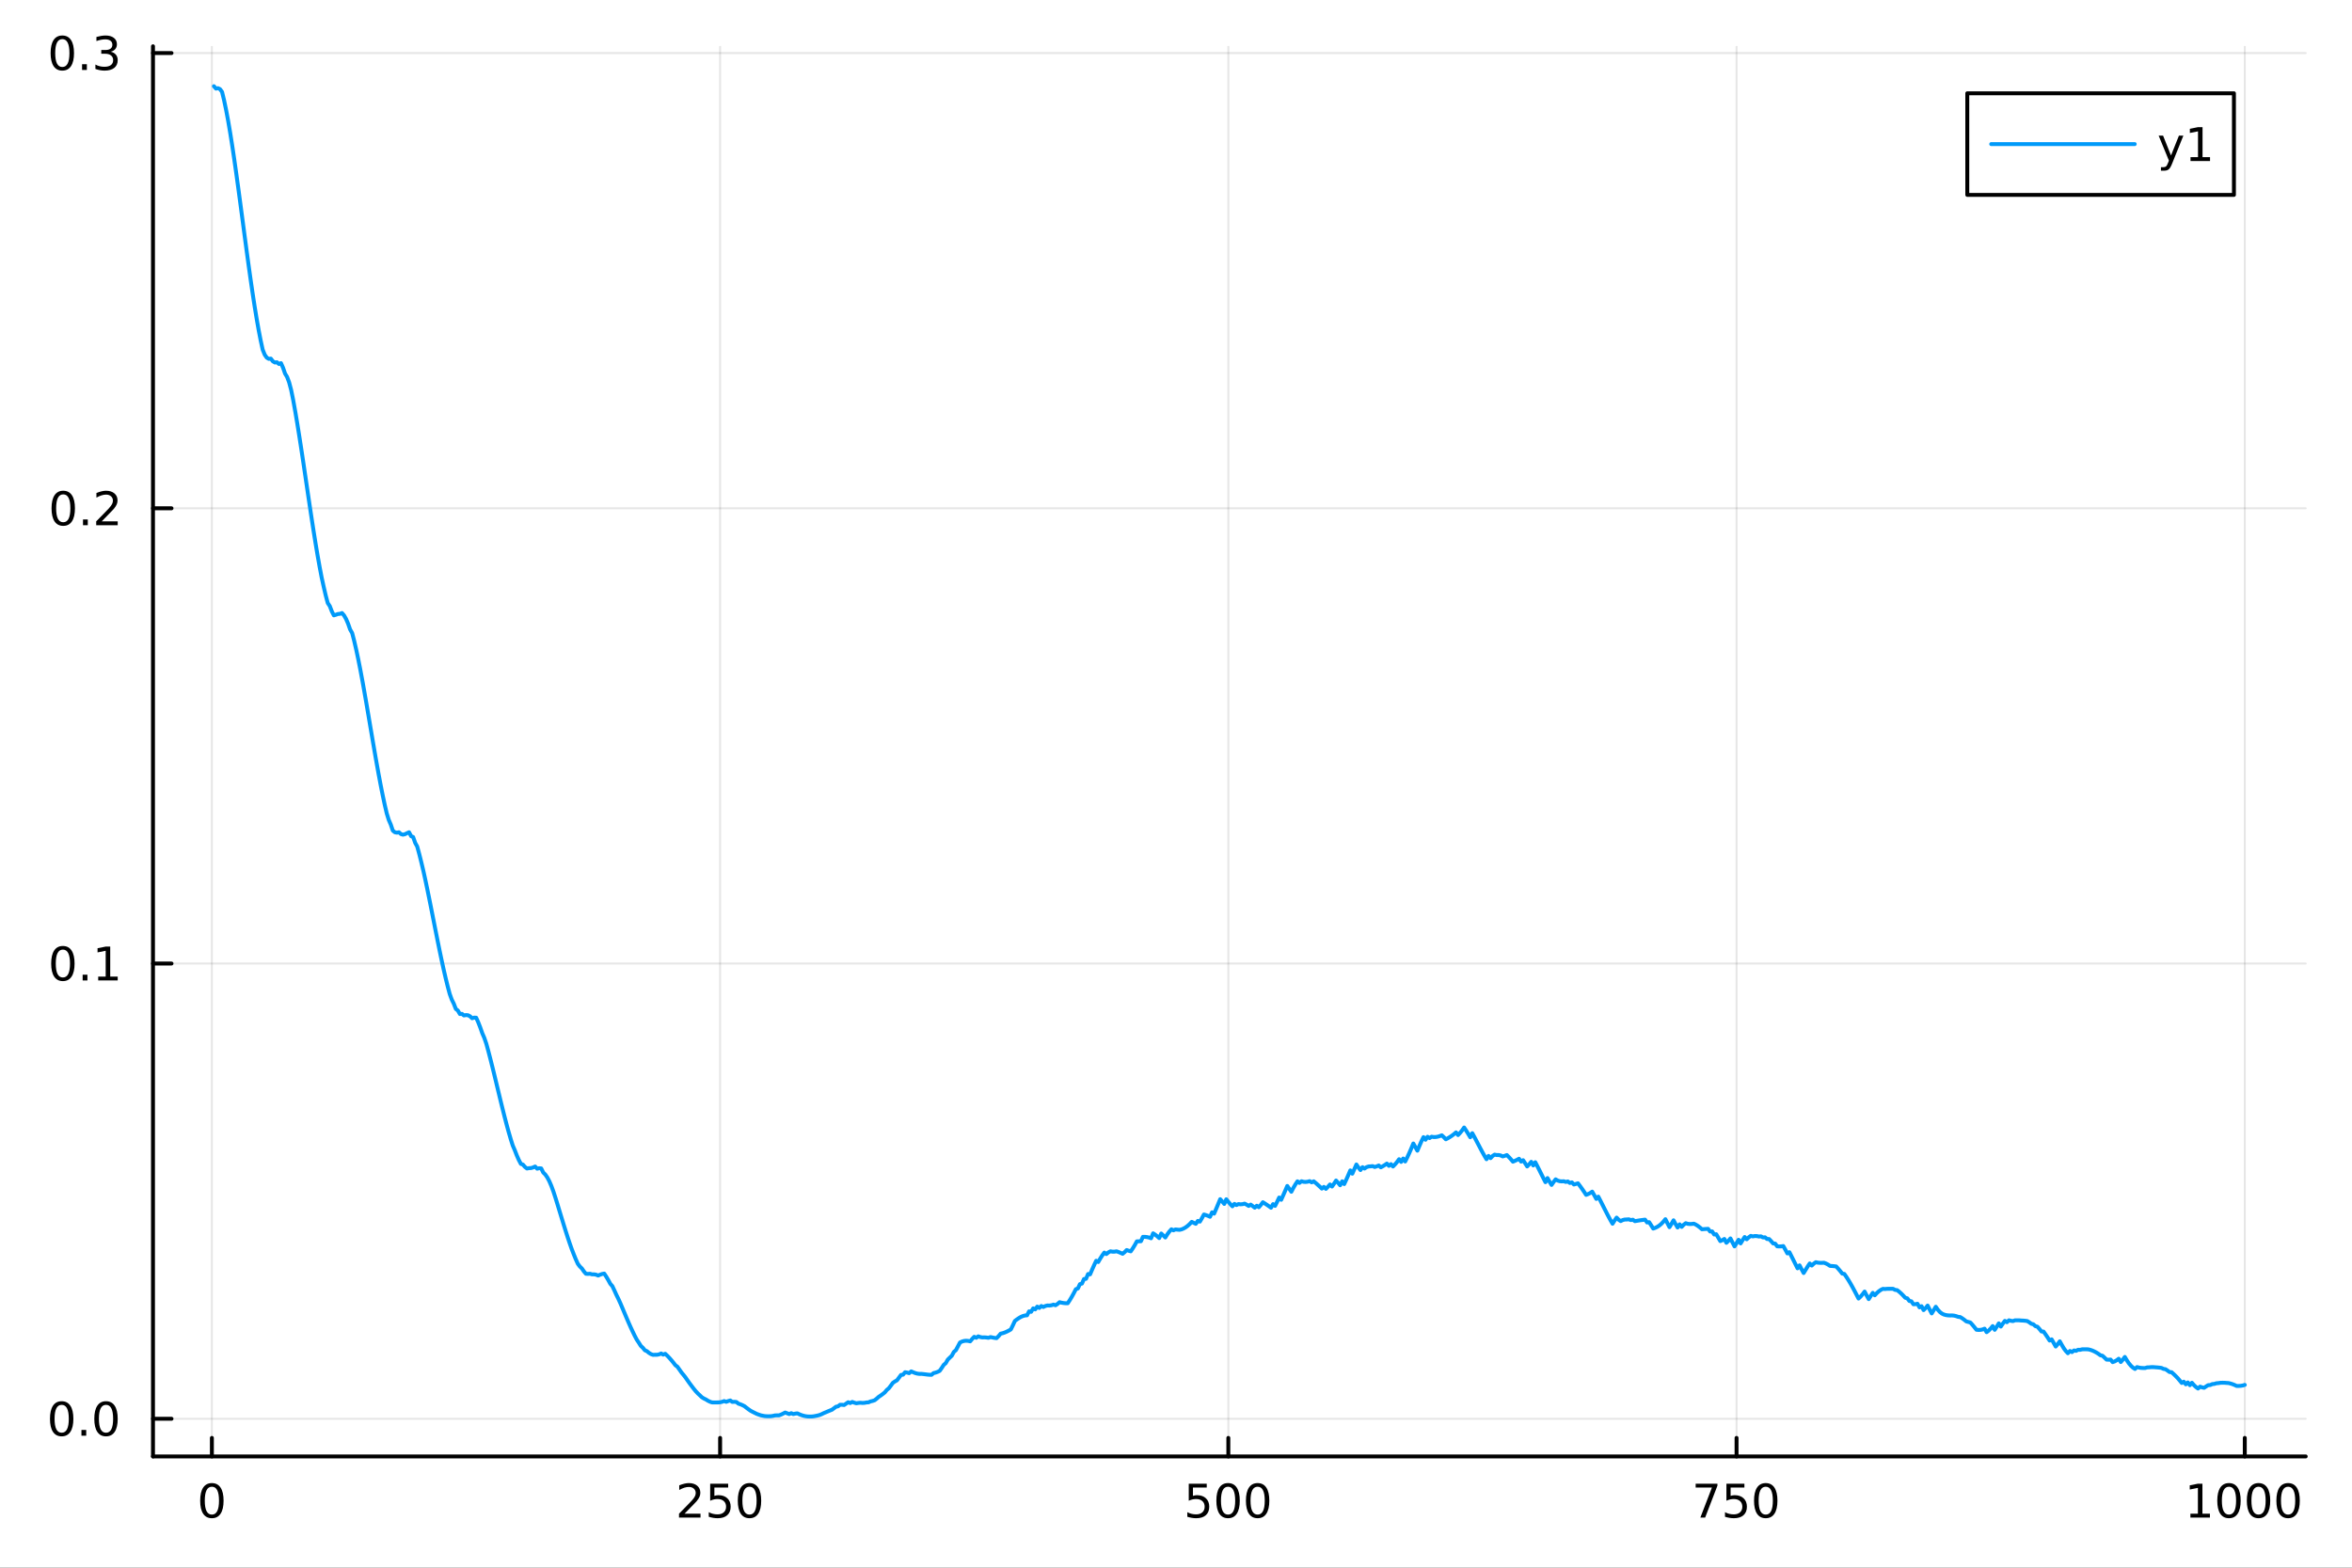 <svg xmlns="http://www.w3.org/2000/svg" xmlns:xlink="http://www.w3.org/1999/xlink" width="600" height="400" viewBox="0 0 2400 1600">
<rect x="0" y="0" width="2400" height="1600" fill="#333333" stroke="none"/>
<defs>
  <clipPath id="clip290">
    <rect x="0" y="0" width="2400" height="1600"></rect>
  </clipPath>
</defs>
<path clip-path="url(#clip290)" d="M0 1600 L2400 1600 L2400 0 L0 0  Z" fill="#ffffff" fill-rule="evenodd" fill-opacity="1"></path>
<defs>
  <clipPath id="clip291">
    <rect x="480" y="0" width="1681" height="1600"></rect>
  </clipPath>
</defs>
<path clip-path="url(#clip290)" d="M156.112 1486.45 L2352.76 1486.45 L2352.76 47.244 L156.112 47.244  Z" fill="#ffffff" fill-rule="evenodd" fill-opacity="1"></path>
<defs>
  <clipPath id="clip292">
    <rect x="156" y="47" width="2198" height="1440"></rect>
  </clipPath>
</defs>
<polyline clip-path="url(#clip292)" style="stroke:#000000; stroke-linecap:round; stroke-linejoin:round; stroke-width:2; stroke-opacity:0.1; fill:none" points="216.207,1486.45 216.207,47.244 "></polyline>
<polyline clip-path="url(#clip292)" style="stroke:#000000; stroke-linecap:round; stroke-linejoin:round; stroke-width:2; stroke-opacity:0.1; fill:none" points="734.802,1486.45 734.802,47.244 "></polyline>
<polyline clip-path="url(#clip292)" style="stroke:#000000; stroke-linecap:round; stroke-linejoin:round; stroke-width:2; stroke-opacity:0.1; fill:none" points="1253.4,1486.45 1253.4,47.244 "></polyline>
<polyline clip-path="url(#clip292)" style="stroke:#000000; stroke-linecap:round; stroke-linejoin:round; stroke-width:2; stroke-opacity:0.1; fill:none" points="1771.99,1486.45 1771.99,47.244 "></polyline>
<polyline clip-path="url(#clip292)" style="stroke:#000000; stroke-linecap:round; stroke-linejoin:round; stroke-width:2; stroke-opacity:0.1; fill:none" points="2290.59,1486.45 2290.59,47.244 "></polyline>
<polyline clip-path="url(#clip290)" style="stroke:#000000; stroke-linecap:round; stroke-linejoin:round; stroke-width:4; stroke-opacity:1; fill:none" points="156.112,1486.45 2352.76,1486.45 "></polyline>
<polyline clip-path="url(#clip290)" style="stroke:#000000; stroke-linecap:round; stroke-linejoin:round; stroke-width:4; stroke-opacity:1; fill:none" points="216.207,1486.45 216.207,1467.55 "></polyline>
<polyline clip-path="url(#clip290)" style="stroke:#000000; stroke-linecap:round; stroke-linejoin:round; stroke-width:4; stroke-opacity:1; fill:none" points="734.802,1486.45 734.802,1467.55 "></polyline>
<polyline clip-path="url(#clip290)" style="stroke:#000000; stroke-linecap:round; stroke-linejoin:round; stroke-width:4; stroke-opacity:1; fill:none" points="1253.4,1486.45 1253.4,1467.55 "></polyline>
<polyline clip-path="url(#clip290)" style="stroke:#000000; stroke-linecap:round; stroke-linejoin:round; stroke-width:4; stroke-opacity:1; fill:none" points="1771.99,1486.45 1771.99,1467.55 "></polyline>
<polyline clip-path="url(#clip290)" style="stroke:#000000; stroke-linecap:round; stroke-linejoin:round; stroke-width:4; stroke-opacity:1; fill:none" points="2290.59,1486.45 2290.59,1467.55 "></polyline>
<path clip-path="url(#clip290)" d="M216.207 1517.37 Q212.596 1517.37 210.767 1520.93 Q208.962 1524.47 208.962 1531.6 Q208.962 1538.71 210.767 1542.27 Q212.596 1545.82 216.207 1545.82 Q219.841 1545.82 221.647 1542.27 Q223.475 1538.71 223.475 1531.6 Q223.475 1524.47 221.647 1520.93 Q219.841 1517.37 216.207 1517.37 M216.207 1513.66 Q222.017 1513.66 225.073 1518.27 Q228.151 1522.85 228.151 1531.6 Q228.151 1540.33 225.073 1544.94 Q222.017 1549.52 216.207 1549.52 Q210.397 1549.52 207.318 1544.94 Q204.263 1540.33 204.263 1531.6 Q204.263 1522.85 207.318 1518.27 Q210.397 1513.66 216.207 1513.66 Z" fill="#000000" fill-rule="nonzero" fill-opacity="1"></path><path clip-path="url(#clip290)" d="M698.494 1544.91 L714.814 1544.91 L714.814 1548.85 L692.869 1548.85 L692.869 1544.91 Q695.531 1542.16 700.115 1537.53 Q704.721 1532.88 705.902 1531.53 Q708.147 1529.01 709.027 1527.27 Q709.929 1525.51 709.929 1523.82 Q709.929 1521.07 707.985 1519.33 Q706.064 1517.6 702.962 1517.6 Q700.763 1517.6 698.309 1518.36 Q695.878 1519.13 693.101 1520.68 L693.101 1515.95 Q695.925 1514.82 698.378 1514.24 Q700.832 1513.66 702.869 1513.66 Q708.24 1513.66 711.434 1516.35 Q714.628 1519.03 714.628 1523.52 Q714.628 1525.65 713.818 1527.57 Q713.031 1529.47 710.925 1532.07 Q710.346 1532.74 707.244 1535.95 Q704.142 1539.15 698.494 1544.91 Z" fill="#000000" fill-rule="nonzero" fill-opacity="1"></path><path clip-path="url(#clip290)" d="M724.675 1514.29 L743.031 1514.29 L743.031 1518.22 L728.957 1518.22 L728.957 1526.7 Q729.976 1526.35 730.994 1526.19 Q732.013 1526 733.031 1526 Q738.818 1526 742.198 1529.17 Q745.577 1532.34 745.577 1537.76 Q745.577 1543.34 742.105 1546.44 Q738.633 1549.52 732.313 1549.52 Q730.138 1549.52 727.869 1549.15 Q725.624 1548.78 723.216 1548.04 L723.216 1543.34 Q725.3 1544.47 727.522 1545.03 Q729.744 1545.58 732.221 1545.58 Q736.225 1545.58 738.563 1543.48 Q740.901 1541.37 740.901 1537.76 Q740.901 1534.15 738.563 1532.04 Q736.225 1529.94 732.221 1529.94 Q730.346 1529.94 728.471 1530.35 Q726.619 1530.77 724.675 1531.65 L724.675 1514.29 Z" fill="#000000" fill-rule="nonzero" fill-opacity="1"></path><path clip-path="url(#clip290)" d="M764.79 1517.37 Q761.179 1517.37 759.35 1520.93 Q757.545 1524.47 757.545 1531.6 Q757.545 1538.71 759.35 1542.27 Q761.179 1545.82 764.79 1545.82 Q768.424 1545.82 770.23 1542.27 Q772.059 1538.71 772.059 1531.6 Q772.059 1524.47 770.23 1520.93 Q768.424 1517.37 764.79 1517.37 M764.79 1513.66 Q770.6 1513.66 773.656 1518.27 Q776.735 1522.85 776.735 1531.6 Q776.735 1540.33 773.656 1544.94 Q770.6 1549.52 764.79 1549.52 Q758.98 1549.52 755.901 1544.94 Q752.846 1540.33 752.846 1531.6 Q752.846 1522.85 755.901 1518.27 Q758.98 1513.66 764.79 1513.66 Z" fill="#000000" fill-rule="nonzero" fill-opacity="1"></path><path clip-path="url(#clip290)" d="M1213.02 1514.29 L1231.37 1514.29 L1231.37 1518.22 L1217.3 1518.22 L1217.3 1526.7 Q1218.32 1526.35 1219.33 1526.19 Q1220.35 1526 1221.37 1526 Q1227.16 1526 1230.54 1529.17 Q1233.92 1532.34 1233.92 1537.76 Q1233.92 1543.34 1230.45 1546.44 Q1226.97 1549.52 1220.65 1549.52 Q1218.48 1549.52 1216.21 1549.15 Q1213.96 1548.78 1211.56 1548.04 L1211.56 1543.34 Q1213.64 1544.47 1215.86 1545.03 Q1218.08 1545.58 1220.56 1545.58 Q1224.57 1545.58 1226.9 1543.48 Q1229.24 1541.37 1229.24 1537.76 Q1229.24 1534.15 1226.9 1532.04 Q1224.57 1529.94 1220.56 1529.94 Q1218.69 1529.94 1216.81 1530.35 Q1214.96 1530.77 1213.02 1531.65 L1213.02 1514.29 Z" fill="#000000" fill-rule="nonzero" fill-opacity="1"></path><path clip-path="url(#clip290)" d="M1253.13 1517.37 Q1249.52 1517.37 1247.69 1520.93 Q1245.89 1524.47 1245.89 1531.6 Q1245.89 1538.71 1247.69 1542.27 Q1249.52 1545.82 1253.13 1545.82 Q1256.76 1545.82 1258.57 1542.27 Q1260.4 1538.71 1260.4 1531.6 Q1260.4 1524.47 1258.57 1520.93 Q1256.76 1517.37 1253.13 1517.37 M1253.13 1513.66 Q1258.94 1513.66 1262 1518.27 Q1265.08 1522.85 1265.08 1531.6 Q1265.08 1540.33 1262 1544.94 Q1258.94 1549.52 1253.13 1549.52 Q1247.32 1549.52 1244.24 1544.94 Q1241.19 1540.33 1241.19 1531.6 Q1241.19 1522.85 1244.24 1518.27 Q1247.32 1513.66 1253.13 1513.66 Z" fill="#000000" fill-rule="nonzero" fill-opacity="1"></path><path clip-path="url(#clip290)" d="M1283.29 1517.37 Q1279.68 1517.37 1277.85 1520.93 Q1276.05 1524.47 1276.05 1531.6 Q1276.05 1538.71 1277.85 1542.27 Q1279.68 1545.82 1283.29 1545.82 Q1286.93 1545.82 1288.73 1542.27 Q1290.56 1538.71 1290.56 1531.6 Q1290.56 1524.47 1288.73 1520.93 Q1286.93 1517.37 1283.29 1517.37 M1283.29 1513.66 Q1289.1 1513.66 1292.16 1518.27 Q1295.24 1522.85 1295.24 1531.6 Q1295.24 1540.33 1292.16 1544.94 Q1289.1 1549.52 1283.29 1549.52 Q1277.48 1549.52 1274.4 1544.94 Q1271.35 1540.33 1271.35 1531.6 Q1271.35 1522.85 1274.4 1518.27 Q1277.48 1513.66 1283.29 1513.66 Z" fill="#000000" fill-rule="nonzero" fill-opacity="1"></path><path clip-path="url(#clip290)" d="M1730.27 1514.29 L1752.49 1514.29 L1752.49 1516.28 L1739.94 1548.85 L1735.06 1548.85 L1746.86 1518.22 L1730.27 1518.22 L1730.27 1514.29 Z" fill="#000000" fill-rule="nonzero" fill-opacity="1"></path><path clip-path="url(#clip290)" d="M1761.66 1514.29 L1780.01 1514.29 L1780.01 1518.22 L1765.94 1518.22 L1765.94 1526.7 Q1766.96 1526.35 1767.98 1526.19 Q1768.99 1526 1770.01 1526 Q1775.8 1526 1779.18 1529.17 Q1782.56 1532.34 1782.56 1537.76 Q1782.56 1543.34 1779.09 1546.44 Q1775.61 1549.52 1769.3 1549.52 Q1767.12 1549.52 1764.85 1549.15 Q1762.61 1548.78 1760.2 1548.04 L1760.2 1543.34 Q1762.28 1544.47 1764.5 1545.03 Q1766.73 1545.58 1769.2 1545.58 Q1773.21 1545.58 1775.55 1543.48 Q1777.88 1541.37 1777.88 1537.76 Q1777.88 1534.15 1775.55 1532.04 Q1773.21 1529.94 1769.2 1529.94 Q1767.33 1529.94 1765.45 1530.35 Q1763.6 1530.77 1761.66 1531.65 L1761.66 1514.29 Z" fill="#000000" fill-rule="nonzero" fill-opacity="1"></path><path clip-path="url(#clip290)" d="M1801.77 1517.37 Q1798.16 1517.37 1796.33 1520.93 Q1794.53 1524.47 1794.53 1531.6 Q1794.53 1538.71 1796.33 1542.27 Q1798.16 1545.82 1801.77 1545.82 Q1805.41 1545.82 1807.21 1542.27 Q1809.04 1538.71 1809.04 1531.6 Q1809.04 1524.47 1807.21 1520.93 Q1805.41 1517.37 1801.77 1517.37 M1801.77 1513.66 Q1807.58 1513.66 1810.64 1518.27 Q1813.72 1522.85 1813.72 1531.6 Q1813.72 1540.33 1810.64 1544.94 Q1807.58 1549.52 1801.77 1549.52 Q1795.96 1549.52 1792.88 1544.94 Q1789.83 1540.33 1789.83 1531.6 Q1789.83 1522.85 1792.88 1518.27 Q1795.96 1513.66 1801.77 1513.66 Z" fill="#000000" fill-rule="nonzero" fill-opacity="1"></path><path clip-path="url(#clip290)" d="M2235.11 1544.91 L2242.75 1544.91 L2242.75 1518.55 L2234.44 1520.21 L2234.44 1515.95 L2242.71 1514.29 L2247.38 1514.29 L2247.38 1544.91 L2255.02 1544.91 L2255.02 1548.85 L2235.11 1548.85 L2235.11 1544.91 Z" fill="#000000" fill-rule="nonzero" fill-opacity="1"></path><path clip-path="url(#clip290)" d="M2274.46 1517.37 Q2270.85 1517.37 2269.02 1520.93 Q2267.22 1524.47 2267.22 1531.6 Q2267.22 1538.71 2269.02 1542.27 Q2270.85 1545.82 2274.46 1545.82 Q2278.1 1545.82 2279.9 1542.27 Q2281.73 1538.71 2281.73 1531.6 Q2281.73 1524.47 2279.9 1520.93 Q2278.1 1517.37 2274.46 1517.37 M2274.46 1513.66 Q2280.27 1513.66 2283.33 1518.27 Q2286.41 1522.85 2286.41 1531.6 Q2286.41 1540.33 2283.33 1544.94 Q2280.27 1549.52 2274.46 1549.52 Q2268.65 1549.52 2265.58 1544.94 Q2262.52 1540.33 2262.52 1531.6 Q2262.52 1522.85 2265.58 1518.27 Q2268.65 1513.66 2274.46 1513.66 Z" fill="#000000" fill-rule="nonzero" fill-opacity="1"></path><path clip-path="url(#clip290)" d="M2304.63 1517.37 Q2301.01 1517.37 2299.19 1520.93 Q2297.38 1524.47 2297.38 1531.6 Q2297.38 1538.71 2299.19 1542.27 Q2301.01 1545.82 2304.63 1545.82 Q2308.26 1545.82 2310.07 1542.27 Q2311.89 1538.71 2311.89 1531.6 Q2311.89 1524.47 2310.07 1520.93 Q2308.26 1517.37 2304.63 1517.37 M2304.63 1513.66 Q2310.44 1513.66 2313.49 1518.27 Q2316.57 1522.85 2316.57 1531.6 Q2316.57 1540.33 2313.49 1544.94 Q2310.44 1549.52 2304.63 1549.52 Q2298.82 1549.52 2295.74 1544.94 Q2292.68 1540.33 2292.68 1531.6 Q2292.68 1522.85 2295.74 1518.27 Q2298.82 1513.66 2304.63 1513.66 Z" fill="#000000" fill-rule="nonzero" fill-opacity="1"></path><path clip-path="url(#clip290)" d="M2334.79 1517.37 Q2331.18 1517.37 2329.35 1520.93 Q2327.54 1524.47 2327.54 1531.6 Q2327.54 1538.71 2329.35 1542.27 Q2331.18 1545.82 2334.79 1545.82 Q2338.42 1545.82 2340.23 1542.27 Q2342.06 1538.71 2342.06 1531.6 Q2342.06 1524.47 2340.23 1520.93 Q2338.42 1517.37 2334.79 1517.37 M2334.79 1513.66 Q2340.6 1513.66 2343.65 1518.27 Q2346.73 1522.85 2346.73 1531.6 Q2346.73 1540.33 2343.65 1544.94 Q2340.6 1549.52 2334.79 1549.52 Q2328.98 1549.52 2325.9 1544.94 Q2322.84 1540.33 2322.84 1531.6 Q2322.84 1522.85 2325.9 1518.27 Q2328.98 1513.66 2334.79 1513.66 Z" fill="#000000" fill-rule="nonzero" fill-opacity="1"></path><polyline clip-path="url(#clip292)" style="stroke:#000000; stroke-linecap:round; stroke-linejoin:round; stroke-width:2; stroke-opacity:0.1; fill:none" points="156.112,1448.01 2352.76,1448.01 "></polyline>
<polyline clip-path="url(#clip292)" style="stroke:#000000; stroke-linecap:round; stroke-linejoin:round; stroke-width:2; stroke-opacity:0.1; fill:none" points="156.112,983.387 2352.76,983.387 "></polyline>
<polyline clip-path="url(#clip292)" style="stroke:#000000; stroke-linecap:round; stroke-linejoin:round; stroke-width:2; stroke-opacity:0.1; fill:none" points="156.112,518.761 2352.76,518.761 "></polyline>
<polyline clip-path="url(#clip292)" style="stroke:#000000; stroke-linecap:round; stroke-linejoin:round; stroke-width:2; stroke-opacity:0.1; fill:none" points="156.112,54.136 2352.76,54.136 "></polyline>
<polyline clip-path="url(#clip290)" style="stroke:#000000; stroke-linecap:round; stroke-linejoin:round; stroke-width:4; stroke-opacity:1; fill:none" points="156.112,1486.45 156.112,47.244 "></polyline>
<polyline clip-path="url(#clip290)" style="stroke:#000000; stroke-linecap:round; stroke-linejoin:round; stroke-width:4; stroke-opacity:1; fill:none" points="156.112,1448.01 175.01,1448.01 "></polyline>
<polyline clip-path="url(#clip290)" style="stroke:#000000; stroke-linecap:round; stroke-linejoin:round; stroke-width:4; stroke-opacity:1; fill:none" points="156.112,983.387 175.01,983.387 "></polyline>
<polyline clip-path="url(#clip290)" style="stroke:#000000; stroke-linecap:round; stroke-linejoin:round; stroke-width:4; stroke-opacity:1; fill:none" points="156.112,518.761 175.01,518.761 "></polyline>
<polyline clip-path="url(#clip290)" style="stroke:#000000; stroke-linecap:round; stroke-linejoin:round; stroke-width:4; stroke-opacity:1; fill:none" points="156.112,54.136 175.01,54.136 "></polyline>
<path clip-path="url(#clip290)" d="M62.937 1433.81 Q59.325 1433.81 57.497 1437.38 Q55.691 1440.92 55.691 1448.05 Q55.691 1455.15 57.497 1458.72 Q59.325 1462.26 62.937 1462.26 Q66.571 1462.26 68.376 1458.72 Q70.205 1455.15 70.205 1448.05 Q70.205 1440.92 68.376 1437.38 Q66.571 1433.81 62.937 1433.81 M62.937 1430.11 Q68.747 1430.11 71.802 1434.71 Q74.881 1439.3 74.881 1448.05 Q74.881 1456.77 71.802 1461.38 Q68.747 1465.96 62.937 1465.96 Q57.126 1465.96 54.048 1461.38 Q50.992 1456.77 50.992 1448.05 Q50.992 1439.3 54.048 1434.71 Q57.126 1430.11 62.937 1430.11 Z" fill="#000000" fill-rule="nonzero" fill-opacity="1"></path><path clip-path="url(#clip290)" d="M83.098 1459.41 L87.983 1459.41 L87.983 1465.29 L83.098 1465.29 L83.098 1459.41 Z" fill="#000000" fill-rule="nonzero" fill-opacity="1"></path><path clip-path="url(#clip290)" d="M108.168 1433.81 Q104.557 1433.81 102.728 1437.38 Q100.922 1440.92 100.922 1448.05 Q100.922 1455.15 102.728 1458.72 Q104.557 1462.26 108.168 1462.26 Q111.802 1462.26 113.608 1458.72 Q115.436 1455.15 115.436 1448.05 Q115.436 1440.92 113.608 1437.38 Q111.802 1433.81 108.168 1433.81 M108.168 1430.11 Q113.978 1430.11 117.033 1434.71 Q120.112 1439.3 120.112 1448.05 Q120.112 1456.77 117.033 1461.38 Q113.978 1465.96 108.168 1465.96 Q102.358 1465.96 99.279 1461.38 Q96.223 1456.77 96.223 1448.05 Q96.223 1439.3 99.279 1434.71 Q102.358 1430.11 108.168 1430.11 Z" fill="#000000" fill-rule="nonzero" fill-opacity="1"></path><path clip-path="url(#clip290)" d="M64.163 969.186 Q60.552 969.186 58.724 972.75 Q56.918 976.292 56.918 983.422 Q56.918 990.528 58.724 994.093 Q60.552 997.635 64.163 997.635 Q67.798 997.635 69.603 994.093 Q71.432 990.528 71.432 983.422 Q71.432 976.292 69.603 972.75 Q67.798 969.186 64.163 969.186 M64.163 965.482 Q69.974 965.482 73.029 970.088 Q76.108 974.672 76.108 983.422 Q76.108 992.148 73.029 996.755 Q69.974 1001.34 64.163 1001.34 Q58.353 1001.34 55.275 996.755 Q52.219 992.148 52.219 983.422 Q52.219 974.672 55.275 970.088 Q58.353 965.482 64.163 965.482 Z" fill="#000000" fill-rule="nonzero" fill-opacity="1"></path><path clip-path="url(#clip290)" d="M84.325 994.787 L89.21 994.787 L89.21 1000.67 L84.325 1000.67 L84.325 994.787 Z" fill="#000000" fill-rule="nonzero" fill-opacity="1"></path><path clip-path="url(#clip290)" d="M100.205 996.732 L107.844 996.732 L107.844 970.366 L99.534 972.033 L99.534 967.774 L107.797 966.107 L112.473 966.107 L112.473 996.732 L120.112 996.732 L120.112 1000.67 L100.205 1000.67 L100.205 996.732 Z" fill="#000000" fill-rule="nonzero" fill-opacity="1"></path><path clip-path="url(#clip290)" d="M64.534 504.56 Q60.923 504.56 59.094 508.125 Q57.288 511.666 57.288 518.796 Q57.288 525.903 59.094 529.467 Q60.923 533.009 64.534 533.009 Q68.168 533.009 69.974 529.467 Q71.802 525.903 71.802 518.796 Q71.802 511.666 69.974 508.125 Q68.168 504.56 64.534 504.56 M64.534 500.856 Q70.344 500.856 73.399 505.463 Q76.478 510.046 76.478 518.796 Q76.478 527.523 73.399 532.129 Q70.344 536.713 64.534 536.713 Q58.724 536.713 55.645 532.129 Q52.589 527.523 52.589 518.796 Q52.589 510.046 55.645 505.463 Q58.724 500.856 64.534 500.856 Z" fill="#000000" fill-rule="nonzero" fill-opacity="1"></path><path clip-path="url(#clip290)" d="M84.696 530.162 L89.58 530.162 L89.58 536.041 L84.696 536.041 L84.696 530.162 Z" fill="#000000" fill-rule="nonzero" fill-opacity="1"></path><path clip-path="url(#clip290)" d="M103.793 532.106 L120.112 532.106 L120.112 536.041 L98.168 536.041 L98.168 532.106 Q100.83 529.352 105.413 524.722 Q110.02 520.069 111.2 518.727 Q113.445 516.204 114.325 514.467 Q115.228 512.708 115.228 511.018 Q115.228 508.264 113.283 506.528 Q111.362 504.792 108.26 504.792 Q106.061 504.792 103.608 505.555 Q101.177 506.319 98.399 507.87 L98.399 503.148 Q101.223 502.014 103.677 501.435 Q106.131 500.856 108.168 500.856 Q113.538 500.856 116.733 503.542 Q119.927 506.227 119.927 510.717 Q119.927 512.847 119.117 514.768 Q118.33 516.666 116.223 519.259 Q115.645 519.93 112.543 523.148 Q109.441 526.342 103.793 532.106 Z" fill="#000000" fill-rule="nonzero" fill-opacity="1"></path><path clip-path="url(#clip290)" d="M63.585 39.934 Q59.974 39.934 58.145 43.499 Q56.339 47.041 56.339 54.17 Q56.339 61.277 58.145 64.842 Q59.974 68.383 63.585 68.383 Q67.219 68.383 69.024 64.842 Q70.853 61.277 70.853 54.17 Q70.853 47.041 69.024 43.499 Q67.219 39.934 63.585 39.934 M63.585 36.231 Q69.395 36.231 72.45 40.837 Q75.529 45.421 75.529 54.17 Q75.529 62.897 72.45 67.504 Q69.395 72.087 63.585 72.087 Q57.775 72.087 54.696 67.504 Q51.64 62.897 51.64 54.17 Q51.64 45.421 54.696 40.837 Q57.775 36.231 63.585 36.231 Z" fill="#000000" fill-rule="nonzero" fill-opacity="1"></path><path clip-path="url(#clip290)" d="M83.747 65.536 L88.631 65.536 L88.631 71.416 L83.747 71.416 L83.747 65.536 Z" fill="#000000" fill-rule="nonzero" fill-opacity="1"></path><path clip-path="url(#clip290)" d="M112.983 52.782 Q116.339 53.499 118.214 55.768 Q120.112 58.036 120.112 61.37 Q120.112 66.485 116.594 69.286 Q113.075 72.087 106.594 72.087 Q104.418 72.087 102.103 71.647 Q99.811 71.231 97.358 70.374 L97.358 65.86 Q99.302 66.995 101.617 67.573 Q103.932 68.152 106.455 68.152 Q110.853 68.152 113.145 66.416 Q115.459 64.68 115.459 61.37 Q115.459 58.314 113.307 56.601 Q111.177 54.865 107.358 54.865 L103.33 54.865 L103.33 51.022 L107.543 51.022 Q110.992 51.022 112.82 49.657 Q114.649 48.268 114.649 45.675 Q114.649 43.013 112.751 41.601 Q110.876 40.166 107.358 40.166 Q105.436 40.166 103.237 40.583 Q101.038 40.999 98.399 41.879 L98.399 37.712 Q101.061 36.971 103.376 36.601 Q105.714 36.231 107.774 36.231 Q113.098 36.231 116.2 38.661 Q119.302 41.069 119.302 45.189 Q119.302 48.059 117.658 50.05 Q116.015 52.018 112.983 52.782 Z" fill="#000000" fill-rule="nonzero" fill-opacity="1"></path><polyline clip-path="url(#clip292)" style="stroke:#009af9; stroke-linecap:round; stroke-linejoin:round; stroke-width:4; stroke-opacity:1; fill:none" points="218.281,87.976 220.356,90.428 222.43,90 224.504,90.983 226.579,93.777 228.653,102.33 230.728,112.205 232.802,123.289 234.876,135.461 236.951,148.585 239.025,162.519 241.099,177.113 243.174,192.213 245.248,207.66 247.323,223.295 249.397,238.959 251.471,254.494 253.546,269.746 255.62,284.566 257.695,298.81 259.769,312.344 261.843,325.039 263.918,336.777 265.992,347.45 268.066,356.959 270.141,362.067 272.215,365.027 274.29,366.266 276.364,366.022 278.438,368.752 280.513,369.98 282.587,369.732 284.661,371.497 286.736,370.643 288.81,375.283 290.885,381.272 292.959,384.697 295.033,390.22 297.108,398.065 299.182,408.333 301.256,419.863 303.331,432.158 305.405,445.087 307.48,458.513 309.554,472.296 311.628,486.295 313.703,500.365 315.777,514.365 317.852,528.156 319.926,541.601 322,554.568 324.075,566.934 326.149,578.578 328.223,589.392 330.298,598.868 332.372,607.727 334.447,615.48 336.521,618.585 338.595,623.952 340.67,628.032 342.744,627.424 344.818,626.669 346.893,626.487 348.967,625.671 351.042,628.063 353.116,631.684 355.19,636.494 357.265,642.441 359.339,646.037 361.413,654.082 363.488,663.036 365.562,672.802 367.637,683.276 369.711,694.347 371.785,705.898 373.86,717.811 375.934,729.96 378.009,742.223 380.083,754.475 382.157,766.593 384.232,778.456 386.306,789.948 388.38,800.957 390.455,811.375 392.529,821.102 394.604,830.047 396.678,836.742 398.752,841.551 400.827,847.711 402.901,849.401 404.975,849.852 407.05,849.419 409.124,851.249 411.199,851.879 413.273,851.368 415.347,850.342 417.422,849.42 419.496,853.383 421.571,854.277 423.645,860.192 425.719,863.949 427.794,871.538 429.868,879.83 431.942,888.528 434.017,897.958 436.091,907.811 438.166,917.985 440.24,928.375 442.314,938.875 444.389,949.379 446.463,959.78 448.537,969.976 450.612,979.865 452.686,989.35 454.761,998.338 456.835,1006.74 458.909,1014.48 460.984,1020.2 463.058,1024.38 465.132,1029.76 467.207,1031.36 469.281,1034.92 471.356,1034.74 473.43,1036.37 475.504,1035.99 477.579,1036.17 479.653,1037.27 481.728,1039.23 483.802,1038.61 485.876,1038.66 487.951,1043.23 490.025,1048.51 492.099,1054.45 494.174,1059.22 496.248,1065.25 498.323,1072.82 500.397,1080.78 502.471,1089.03 504.546,1097.49 506.62,1106.09 508.694,1114.71 510.769,1123.3 512.843,1131.74 514.918,1139.97 516.992,1147.9 519.066,1155.45 521.141,1162.55 523.215,1169.12 525.29,1173.91 527.364,1179.28 529.438,1183.95 531.513,1187.88 533.587,1188.57 535.661,1191 537.736,1192.59 539.81,1192.22 541.885,1192.14 543.959,1191.52 546.033,1190.56 548.108,1192.77 550.182,1192.3 552.256,1192.48 554.331,1196.66 556.405,1198.72 558.48,1201.7 560.554,1205.62 562.628,1210.44 564.703,1216.08 566.777,1222.42 568.851,1229.14 570.926,1235.95 573,1242.77 575.075,1249.53 577.149,1256.18 579.223,1262.64 581.298,1268.84 583.372,1274.73 585.447,1280.08 587.521,1285.18 589.595,1289.8 591.67,1292.6 593.744,1294.59 595.818,1297.62 597.893,1300.02 599.967,1300.16 602.042,1300 604.116,1300.62 606.19,1300.61 608.265,1300.96 610.339,1301.83 612.413,1300.95 614.488,1300.21 616.562,1299.84 618.637,1302.97 620.711,1306.47 622.785,1310.29 624.86,1312.64 626.934,1317.04 629.008,1321.64 631.083,1325.8 633.157,1330.39 635.232,1335.27 637.306,1340.21 639.38,1345.11 641.455,1349.91 643.529,1354.58 645.604,1359.05 647.678,1363.29 649.752,1367.25 651.827,1370.32 653.901,1373.64 655.975,1375.56 658.05,1378.12 660.124,1379.02 662.199,1380.75 664.273,1382.01 666.347,1382.78 668.422,1382.68 670.496,1382.68 672.57,1382.27 674.645,1381.38 676.719,1382.53 678.794,1381.68 680.868,1383.63 682.942,1385.79 685.017,1388.14 687.091,1390.66 689.166,1393.33 691.24,1394.89 693.314,1397.8 695.389,1400.77 697.463,1403.25 699.537,1405.9 701.612,1408.9 703.686,1411.82 705.761,1414.58 707.835,1417.3 709.909,1419.86 711.984,1422.08 714.058,1424 716.132,1426 718.207,1427.3 720.281,1428.29 722.356,1429.58 724.43,1430.59 726.504,1431.3 728.579,1431.36 730.653,1431.35 732.727,1431.33 734.802,1431.17 736.876,1430.71 738.951,1429.93 741.025,1430.72 743.099,1429.92 745.174,1429.32 747.248,1430.8 749.323,1430.7 751.397,1430.87 753.471,1432.58 755.546,1433.25 757.62,1434.14 759.694,1435.19 761.769,1436.84 763.843,1438.39 765.918,1439.83 767.992,1440.94 770.066,1441.96 772.141,1443 774.215,1443.76 776.289,1444.48 778.364,1444.91 780.438,1445.29 782.513,1445.42 784.587,1445.45 786.661,1445.38 788.736,1445.08 790.81,1444.59 792.885,1444.51 794.959,1444.52 797.033,1443.72 799.108,1442.75 801.182,1441.64 803.256,1442.41 805.331,1443.21 807.405,1442.29 809.48,1443.23 811.554,1442.73 813.628,1442.47 815.703,1443.45 817.777,1444.27 819.851,1444.91 821.926,1445.37 824,1445.65 826.075,1445.72 828.149,1445.7 830.223,1445.5 832.298,1445.11 834.372,1444.68 836.446,1444.12 838.521,1443.26 840.595,1442.23 842.67,1441.37 844.744,1440.48 846.818,1439.62 848.893,1438.81 850.967,1437.32 853.042,1435.73 855.116,1435.32 857.19,1433.71 859.265,1433.73 861.339,1433.98 863.413,1432.56 865.488,1431.14 867.562,1431.98 869.637,1430.82 871.711,1431.58 873.785,1432.19 875.86,1431.86 877.934,1431.67 880.008,1431.87 882.083,1431.77 884.157,1431.37 886.232,1431.23 888.306,1430.31 890.38,1429.82 892.455,1429.13 894.529,1427.52 896.603,1425.66 898.678,1424.28 900.752,1422.75 902.827,1421.13 904.901,1418.6 906.975,1416.89 909.05,1414.15 911.124,1411.34 913.199,1409.92 915.273,1408.77 917.347,1406.01 919.422,1403.27 921.496,1403 923.57,1400.51 925.645,1400.86 927.719,1401.46 929.794,1399.65 931.868,1400.57 933.942,1401.37 936.017,1401.93 938.091,1402.22 940.165,1402.19 942.24,1402.4 944.314,1402.66 946.389,1402.92 948.463,1403.11 950.537,1403.15 952.612,1401.41 954.686,1400.9 956.761,1400.15 958.835,1399.14 960.909,1396.21 962.984,1393.01 965.058,1391.22 967.132,1387.63 969.207,1385.61 971.281,1383.62 973.356,1379.73 975.43,1377.96 977.504,1374.06 979.579,1370.18 981.653,1369.19 983.727,1368.59 985.802,1368.38 987.876,1368.54 989.951,1369.01 992.025,1366.55 994.099,1364.35 996.174,1365.37 998.248,1363.9 1000.32,1364.63 1002.4,1365.01 1004.47,1364.91 1006.55,1365.07 1008.62,1365.4 1010.69,1364.61 1012.77,1365.07 1014.84,1365.47 1016.92,1365.73 1018.99,1363.63 1021.07,1361.15 1023.14,1360.68 1025.22,1359.98 1027.29,1359.08 1029.36,1358.02 1031.44,1356.86 1033.51,1352.71 1035.59,1348.18 1037.66,1346.62 1039.74,1345.2 1041.81,1344.01 1043.88,1343.13 1045.96,1342.58 1048.03,1342.41 1050.11,1338.36 1052.18,1338.86 1054.26,1335.34 1056.33,1336.4 1058.41,1333.56 1060.48,1334.9 1062.55,1332.91 1064.63,1333.93 1066.7,1332.92 1068.78,1332.37 1070.85,1332.46 1072.93,1332.17 1075,1331.49 1077.07,1332.17 1079.15,1330.79 1081.22,1329.03 1083.3,1329.55 1085.37,1329.9 1087.45,1330.09 1089.52,1330.09 1091.6,1326.96 1093.67,1323.52 1095.74,1319.78 1097.82,1315.74 1099.89,1315.01 1101.97,1310.6 1104.04,1310.02 1106.12,1305.35 1108.19,1305.18 1110.26,1300.28 1112.34,1300.62 1114.41,1295.77 1116.49,1291.13 1118.56,1286.74 1120.64,1288.05 1122.71,1284.46 1124.79,1281.22 1126.86,1278.41 1128.93,1279.9 1131.01,1278.2 1133.08,1277.1 1135.16,1277.46 1137.23,1277.48 1139.31,1277.1 1141.38,1277.81 1143.45,1278.68 1145.53,1279.62 1147.6,1277.91 1149.68,1275.81 1151.75,1276.54 1153.83,1277.14 1155.9,1274.11 1157.98,1270.71 1160.05,1266.94 1162.12,1266.88 1164.2,1266.82 1166.27,1262.32 1168.35,1262.35 1170.42,1262.58 1172.5,1263.05 1174.57,1263.8 1176.64,1258.76 1178.72,1260.09 1180.79,1261.72 1182.87,1263.61 1184.94,1258.95 1187.02,1260.96 1189.09,1263 1191.17,1259.73 1193.24,1256.93 1195.31,1254.64 1197.39,1255.69 1199.46,1254.77 1201.54,1255 1203.61,1255.18 1205.69,1254.7 1207.76,1253.85 1209.83,1252.66 1211.91,1251.12 1213.98,1249.25 1216.06,1247.05 1218.13,1248.09 1220.21,1249.04 1222.28,1246.07 1224.36,1246.82 1226.43,1243.33 1228.5,1239.52 1230.58,1240.16 1232.65,1240.92 1234.73,1241.85 1236.8,1237.31 1238.88,1238.66 1240.95,1233.86 1243.02,1228.92 1245.1,1223.89 1247.17,1226.23 1249.25,1228.76 1251.32,1224.02 1253.4,1226.6 1255.47,1228.99 1257.55,1231.18 1259.62,1228.7 1261.69,1229.9 1263.77,1228.87 1265.84,1229.15 1267.92,1228.99 1269.99,1228.44 1272.07,1229.49 1274.14,1230.78 1276.22,1229.41 1278.29,1230.96 1280.36,1232.56 1282.44,1230.58 1284.51,1232.1 1286.59,1229.7 1288.66,1227.01 1290.74,1228.34 1292.81,1229.69 1294.88,1231.11 1296.96,1232.63 1299.03,1228.95 1301.11,1230.72 1303.18,1226.6 1305.26,1222.21 1307.33,1224.54 1309.41,1219.91 1311.48,1215.17 1313.55,1210.4 1315.63,1213.37 1317.7,1216.32 1319.78,1212.32 1321.85,1208.8 1323.93,1205.67 1326,1207.29 1328.07,1205.59 1330.15,1206.18 1332.22,1206.32 1334.3,1206.08 1336.37,1205.49 1338.45,1206.73 1340.52,1205.67 1342.6,1207.38 1344.67,1209.21 1346.74,1211.12 1348.82,1213.1 1350.89,1211.35 1352.97,1213.37 1355.04,1211.26 1357.12,1208.88 1359.19,1210.99 1361.26,1208.1 1363.34,1204.87 1365.41,1207.19 1367.49,1209.68 1369.56,1205.67 1371.64,1208.49 1373.71,1204.03 1375.79,1199.37 1377.86,1194.53 1379.93,1197.87 1382.01,1193.18 1384.08,1188.5 1386.16,1191.56 1388.23,1194.18 1390.31,1191.25 1392.38,1192.63 1394.45,1191.21 1396.53,1190.51 1398.6,1190.38 1400.68,1190.14 1402.75,1191.06 1404.83,1190.38 1406.9,1189.51 1408.98,1191.39 1411.05,1190.27 1413.12,1189 1415.2,1187.57 1417.27,1189.88 1419.35,1188.14 1421.42,1190.56 1423.5,1188.41 1425.57,1185.94 1427.64,1183.12 1429.72,1185.87 1431.79,1182.41 1433.87,1185.43 1435.94,1181.32 1438.02,1176.86 1440.09,1172.09 1442.17,1167.07 1444.24,1170.73 1446.31,1174.39 1448.39,1169.48 1450.46,1164.76 1452.54,1160.56 1454.61,1163.24 1456.69,1160.2 1458.76,1161.53 1460.83,1160.14 1462.91,1160.49 1464.98,1160.46 1467.06,1160.11 1469.13,1159.51 1471.21,1158.71 1473.28,1160.62 1475.36,1162.77 1477.43,1161.67 1479.5,1160.45 1481.58,1159.07 1483.65,1157.51 1485.73,1155.73 1487.8,1158.45 1489.88,1156.24 1491.95,1153.68 1494.02,1150.75 1496.1,1153.89 1498.17,1157.2 1500.25,1160.68 1502.32,1156.54 1504.4,1160.3 1506.47,1164.19 1508.55,1168.15 1510.62,1172.1 1512.69,1175.98 1514.77,1179.69 1516.84,1183.12 1518.92,1179.74 1520.99,1182 1523.07,1179.78 1525.14,1178.44 1527.21,1178.87 1529.29,1178.83 1531.36,1179.3 1533.44,1180.25 1535.51,1179.62 1537.59,1178.86 1539.66,1180.91 1541.74,1183.17 1543.81,1185.62 1545.88,1184.74 1547.96,1183.76 1550.03,1182.64 1552.11,1185.54 1554.18,1184.11 1556.26,1187.22 1558.33,1190.48 1560.41,1188.33 1562.48,1185.78 1564.55,1189.46 1566.63,1186.19 1568.7,1190.17 1570.78,1194.26 1572.85,1198.4 1574.93,1202.53 1577,1206.55 1579.07,1202.34 1581.15,1206.02 1583.22,1209.34 1585.3,1206.34 1587.37,1203.67 1589.45,1204.89 1591.52,1205.54 1593.6,1205.74 1595.67,1205.59 1597.74,1206.32 1599.82,1205.8 1601.89,1207.37 1603.97,1206.74 1606.04,1208.93 1608.12,1208.32 1610.19,1207.7 1612.26,1210.44 1614.34,1213.32 1616.41,1216.33 1618.49,1219.49 1620.56,1218.68 1622.64,1217.61 1624.71,1216.22 1626.79,1219.85 1628.86,1223.62 1630.93,1221.3 1633.01,1225.3 1635.08,1229.38 1637.16,1233.5 1639.23,1237.58 1641.31,1241.58 1643.38,1245.4 1645.45,1248.96 1647.53,1245.68 1649.6,1242.71 1651.68,1244.87 1653.75,1246.26 1655.83,1245.21 1657.9,1244.68 1659.98,1244.63 1662.05,1244.43 1664.12,1245.25 1666.2,1244.85 1668.27,1246.34 1670.35,1245.97 1672.42,1245.62 1674.5,1245.32 1676.57,1245.04 1678.64,1244.77 1680.72,1247.68 1682.79,1247.36 1684.87,1250.55 1686.94,1253.89 1689.02,1253.17 1691.09,1252.16 1693.17,1250.79 1695.24,1249.05 1697.31,1246.89 1699.39,1244.33 1701.46,1248.41 1703.54,1252.47 1705.61,1249.08 1707.69,1245.46 1709.76,1249.3 1711.83,1252.83 1713.91,1249.58 1715.98,1252.16 1718.06,1249.99 1720.13,1248.41 1722.21,1249.05 1724.28,1249.26 1726.36,1249.18 1728.43,1248.89 1730.5,1249.9 1732.58,1251.22 1734.65,1252.8 1736.73,1254.62 1738.8,1254.43 1740.88,1254.29 1742.95,1254.17 1745.02,1256.89 1747.1,1256.8 1749.17,1259.95 1751.25,1259.67 1753.32,1263.11 1755.4,1266.69 1757.47,1265.77 1759.55,1264.48 1761.62,1268.4 1763.69,1266.39 1765.77,1263.95 1767.84,1268.04 1769.92,1272.08 1771.99,1268.81 1774.07,1265.32 1776.14,1269.03 1778.21,1265.65 1780.29,1262.5 1782.36,1264.83 1784.44,1262.82 1786.51,1261.35 1788.59,1261.88 1790.66,1261.5 1792.74,1261.56 1794.81,1262.01 1796.88,1261.8 1798.96,1262.97 1801.03,1262.81 1803.11,1264.54 1805.18,1264.55 1807.26,1266.71 1809.33,1269.07 1811.41,1269.27 1813.48,1272.03 1815.55,1272.13 1817.63,1272.06 1819.7,1271.74 1821.78,1275.42 1823.85,1279.24 1825.93,1278.02 1828,1282.07 1830.07,1286.19 1832.15,1290.33 1834.22,1294.45 1836.3,1291.46 1838.37,1295.46 1840.45,1299.26 1842.52,1295.89 1844.6,1292.55 1846.67,1289.52 1848.74,1291.64 1850.82,1289.68 1852.89,1288.21 1854.97,1288.7 1857.04,1288.88 1859.12,1288.88 1861.19,1288.76 1863.26,1289.56 1865.34,1290.65 1867.41,1292.01 1869.49,1292.11 1871.56,1292.3 1873.64,1292.55 1875.71,1294.8 1877.79,1297.24 1879.86,1299.86 1881.93,1300.16 1884.01,1303.13 1886.08,1306.35 1888.16,1309.81 1890.23,1313.48 1892.31,1317.36 1894.38,1321.32 1896.45,1325.31 1898.53,1323.36 1900.6,1320.98 1902.68,1318.19 1904.75,1322.15 1906.83,1325.88 1908.9,1322.68 1910.98,1319.51 1913.05,1321.99 1915.12,1319.73 1917.2,1317.88 1919.27,1316.44 1921.35,1315.4 1923.42,1315.6 1925.5,1315.38 1927.57,1315.36 1929.64,1315.34 1931.72,1315.37 1933.79,1316.49 1935.87,1316.72 1937.94,1318.35 1940.02,1320.2 1942.09,1322.27 1944.17,1324.55 1946.24,1325.08 1948.31,1327.75 1950.39,1328.13 1952.46,1331.15 1954.54,1331.06 1956.61,1330.62 1958.69,1334.32 1960.76,1333.1 1962.83,1337.12 1964.91,1335.04 1966.98,1332.49 1969.06,1336.57 1971.13,1340.5 1973.21,1337.15 1975.28,1333.69 1977.36,1336.7 1979.43,1339 1981.5,1340.62 1983.58,1341.61 1985.65,1342.19 1987.73,1342.48 1989.8,1342.59 1991.88,1342.52 1993.95,1342.74 1996.02,1343.23 1998.1,1343.99 2000.17,1344.2 2002.25,1345.46 2004.32,1346.94 2006.4,1348.64 2008.47,1349.19 2010.55,1349.75 2012.62,1352.04 2014.69,1354.51 2016.77,1357.15 2018.84,1357.36 2020.92,1357.29 2022.99,1356.87 2025.07,1356.07 2027.14,1359.63 2029.21,1358.02 2031.29,1355.95 2033.36,1353.42 2035.44,1357.23 2037.51,1354.05 2039.59,1350.65 2041.66,1353.91 2043.74,1350.85 2045.81,1348.09 2047.88,1349.46 2049.96,1347.49 2052.03,1348.03 2054.11,1348.31 2056.18,1347.51 2058.26,1347.53 2060.33,1347.52 2062.4,1347.72 2064.48,1347.81 2066.55,1348 2068.63,1348.28 2070.7,1349.56 2072.78,1351.07 2074.85,1351.57 2076.93,1353.52 2079,1354.02 2081.07,1356.37 2083.15,1358.92 2085.22,1359 2087.3,1361.9 2089.37,1364.94 2091.45,1368.19 2093.52,1366.95 2095.6,1370.61 2097.67,1374.27 2099.74,1371.84 2101.82,1368.97 2103.89,1372.68 2105.97,1376.14 2108.04,1378.94 2110.12,1381.13 2112.19,1378.83 2114.26,1379.96 2116.34,1378.27 2118.41,1378.69 2120.49,1377.59 2122.56,1377.66 2124.64,1377.12 2126.71,1377.09 2128.79,1377.09 2130.86,1377.16 2132.93,1377.66 2135.01,1378.37 2137.08,1379.29 2139.16,1380.41 2141.23,1381.72 2143.31,1383.23 2145.38,1383.68 2147.45,1385.57 2149.53,1387.63 2151.6,1387.75 2153.68,1387.62 2155.75,1390.2 2157.83,1389.46 2159.9,1388.32 2161.98,1386.74 2164.05,1390.11 2166.12,1387.72 2168.2,1384.91 2170.27,1388.41 2172.35,1391.45 2174.42,1393.91 2176.5,1395.82 2178.57,1397.18 2180.64,1395.24 2182.72,1395.79 2184.79,1396.09 2186.87,1396.21 2188.94,1396.21 2191.02,1395.57 2193.09,1395.5 2195.17,1395.3 2197.24,1395.29 2199.31,1395.47 2201.39,1395.61 2203.46,1395.82 2205.54,1396.1 2207.61,1397.1 2209.69,1397.44 2211.76,1398.8 2213.83,1400.33 2215.91,1400.5 2217.98,1402.37 2220.06,1404.38 2222.13,1406.51 2224.21,1408.95 2226.28,1411.46 2228.36,1410.18 2230.43,1412.88 2232.5,1410.92 2234.58,1413.74 2236.65,1411.28 2238.73,1413.68 2240.8,1415.63 2242.88,1417.16 2244.95,1415.24 2247.02,1415.96 2249.1,1416.4 2251.17,1414.99 2253.25,1413.69 2255.32,1413.61 2257.4,1412.63 2259.47,1412.44 2261.55,1411.79 2263.62,1411.62 2265.69,1411.3 2267.77,1411.24 2269.84,1411.26 2271.92,1411.43 2273.99,1411.55 2276.07,1412.06 2278.14,1412.72 2280.21,1413.54 2282.29,1414.51 2284.36,1414.52 2286.44,1414.39 2288.51,1414.05 2290.59,1413.44 "></polyline>
<path clip-path="url(#clip290)" d="M2007.44 198.898 L2279.53 198.898 L2279.53 95.218 L2007.44 95.218  Z" fill="#ffffff" fill-rule="evenodd" fill-opacity="1"></path>
<polyline clip-path="url(#clip290)" style="stroke:#000000; stroke-linecap:round; stroke-linejoin:round; stroke-width:4; stroke-opacity:1; fill:none" points="2007.44,198.898 2279.53,198.898 2279.53,95.218 2007.44,95.218 2007.44,198.898 "></polyline>
<polyline clip-path="url(#clip290)" style="stroke:#009af9; stroke-linecap:round; stroke-linejoin:round; stroke-width:4; stroke-opacity:1; fill:none" points="2031.85,147.058 2178.29,147.058 "></polyline>
<path clip-path="url(#clip290)" d="M2216.54 166.745 Q2214.73 171.375 2213.02 172.787 Q2211.31 174.199 2208.44 174.199 L2205.03 174.199 L2205.03 170.634 L2207.53 170.634 Q2209.29 170.634 2210.27 169.8 Q2211.24 168.967 2212.42 165.865 L2213.18 163.921 L2202.7 138.412 L2207.21 138.412 L2215.31 158.689 L2223.41 138.412 L2227.93 138.412 L2216.54 166.745 Z" fill="#000000" fill-rule="nonzero" fill-opacity="1"></path><path clip-path="url(#clip290)" d="M2235.22 160.402 L2242.86 160.402 L2242.86 134.037 L2234.55 135.703 L2234.55 131.444 L2242.81 129.778 L2247.49 129.778 L2247.49 160.402 L2255.13 160.402 L2255.13 164.338 L2235.22 164.338 L2235.22 160.402 Z" fill="#000000" fill-rule="nonzero" fill-opacity="1"></path></svg>